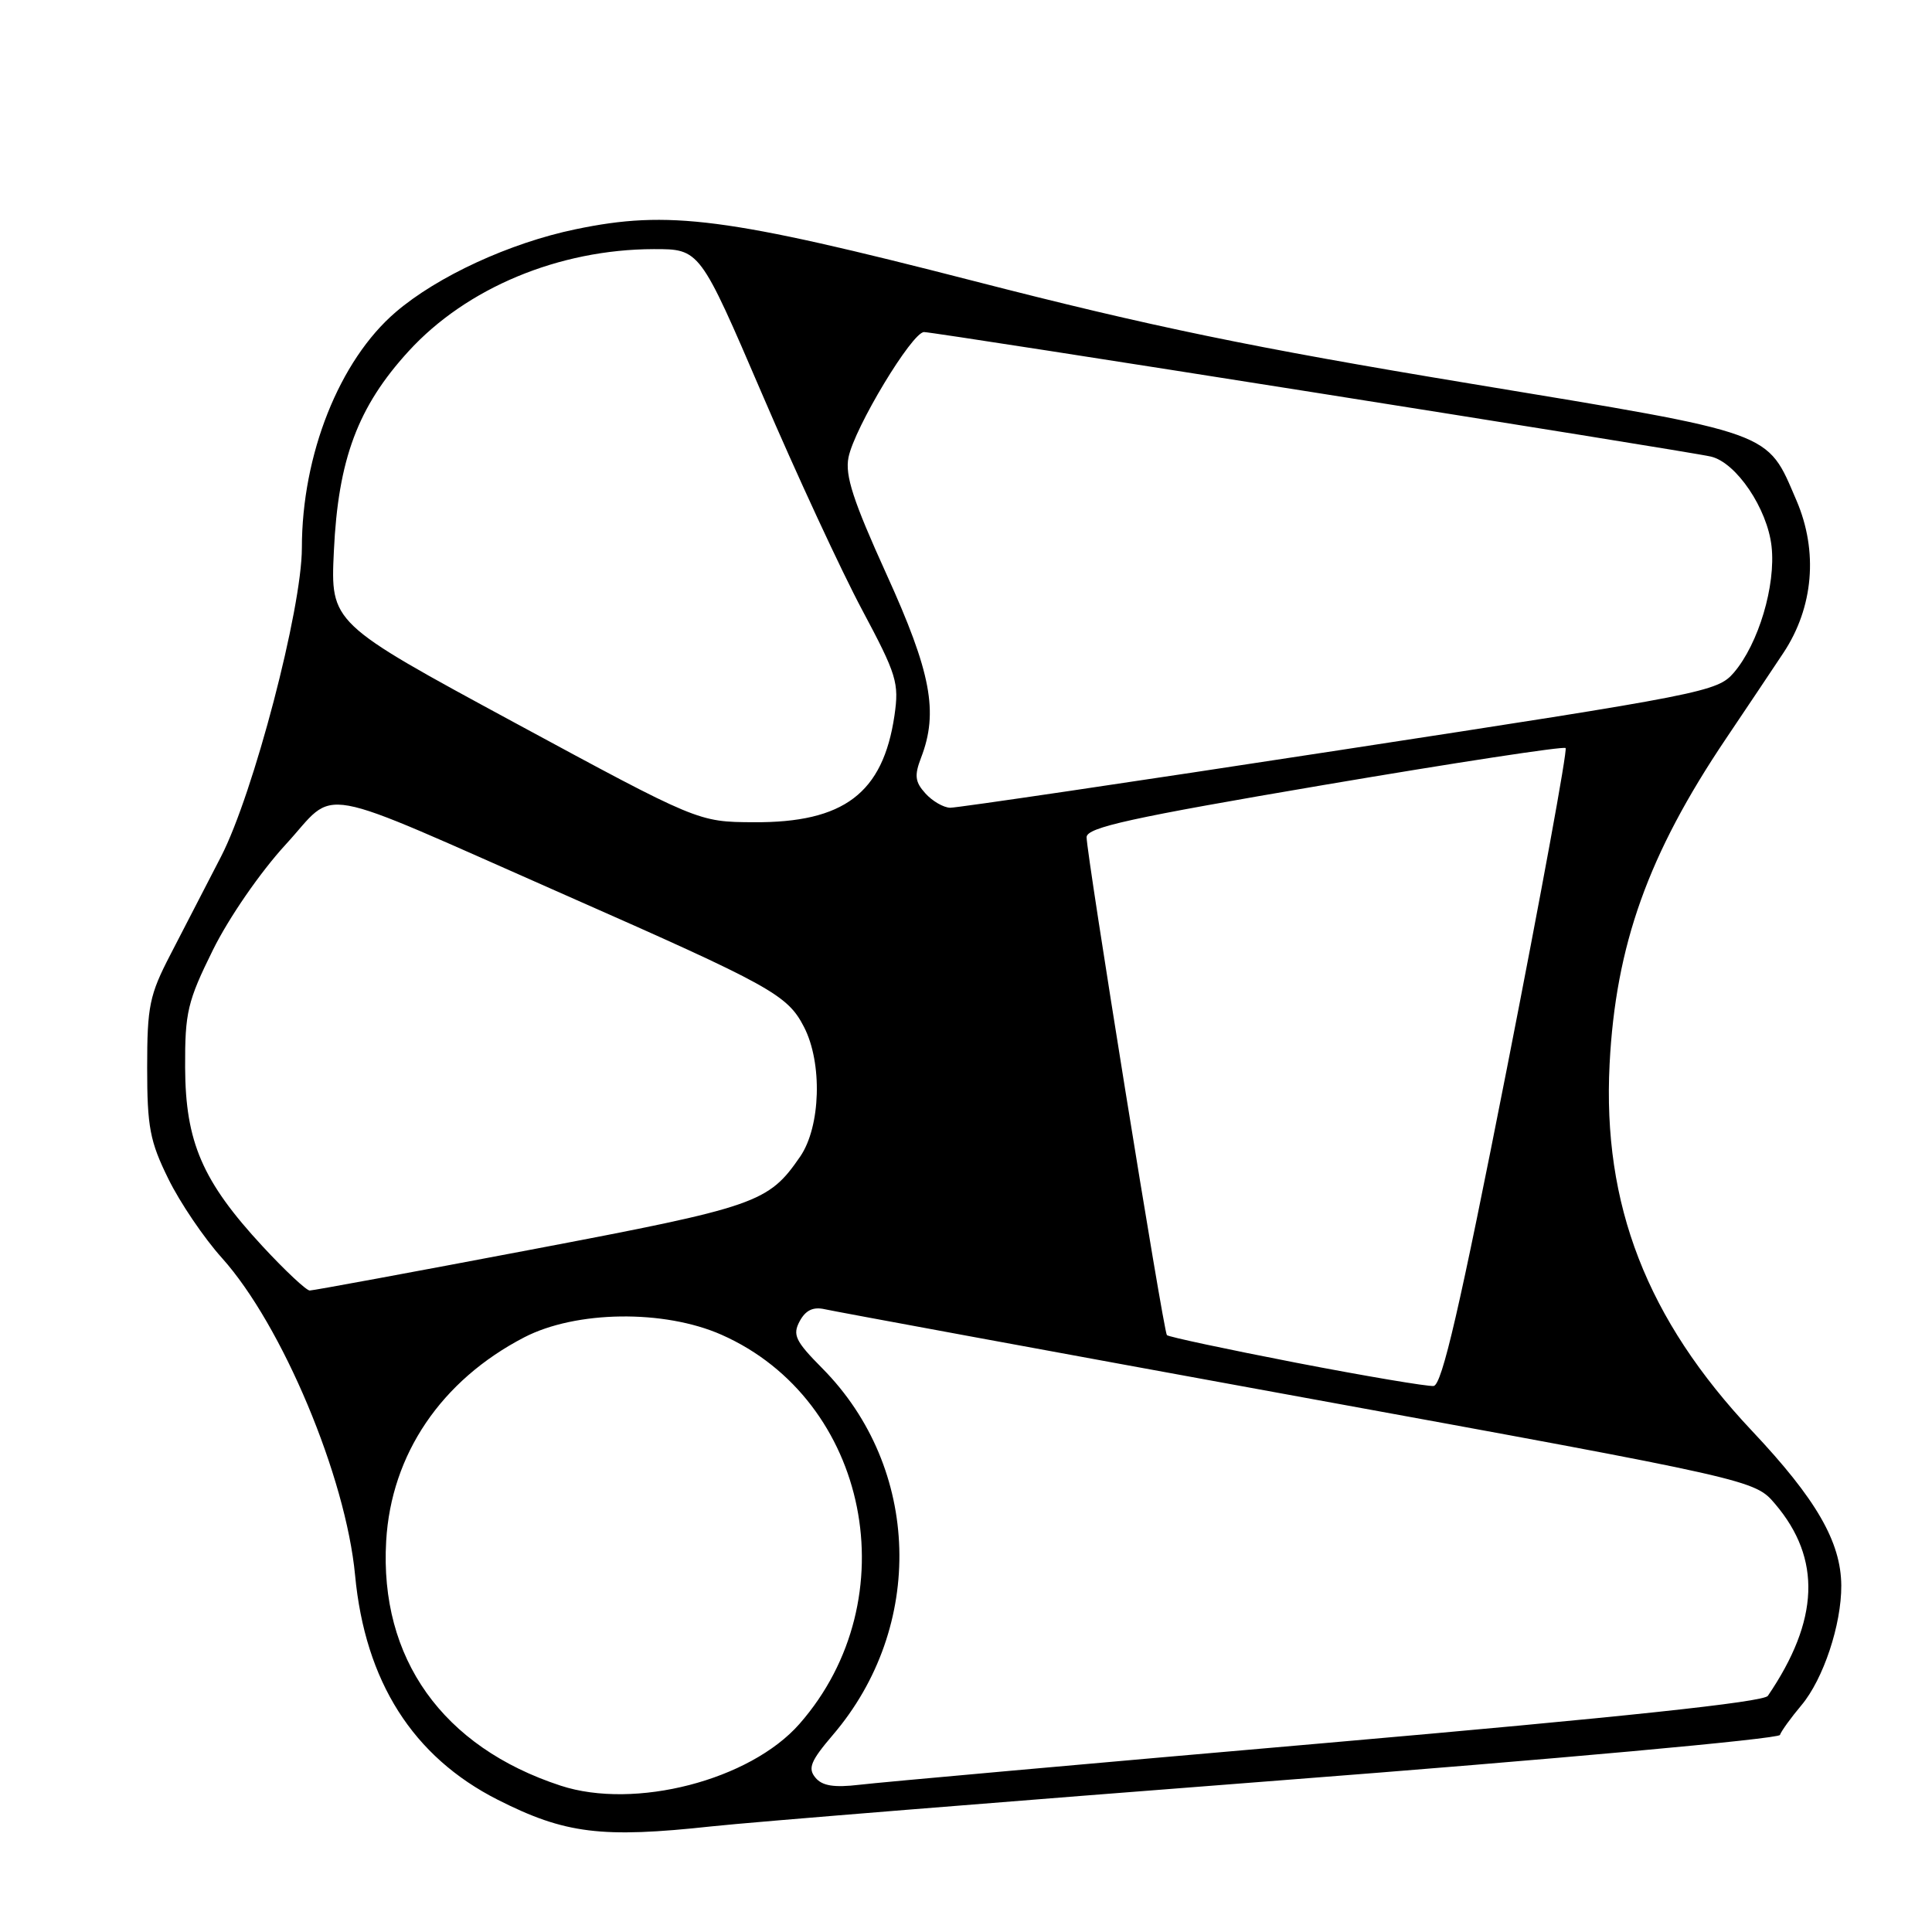 <?xml version="1.0" encoding="UTF-8" standalone="no"?>
<!DOCTYPE svg PUBLIC "-//W3C//DTD SVG 1.1//EN" "http://www.w3.org/Graphics/SVG/1.1/DTD/svg11.dtd" >
<svg xmlns="http://www.w3.org/2000/svg" xmlns:xlink="http://www.w3.org/1999/xlink" version="1.1" viewBox="0 0 256 256">
 <g >
 <path fill="currentColor"
d=" M 94.33 242.00 C 99.37 241.45 133.20 238.72 169.50 235.92 C 205.80 233.13 235.66 230.41 235.85 229.89 C 236.04 229.36 237.32 227.59 238.70 225.95 C 241.60 222.50 244.01 215.26 243.98 210.09 C 243.94 204.31 240.67 198.64 232.14 189.59 C 218.21 174.80 212.33 159.65 213.28 141.00 C 214.09 125.22 218.39 113.20 228.69 97.89 C 231.34 93.96 234.76 88.84 236.31 86.51 C 240.30 80.49 240.94 73.06 238.04 66.31 C 234.05 57.05 235.49 57.56 194.88 50.84 C 165.98 46.06 152.49 43.27 129.02 37.23 C 96.22 28.80 88.59 27.81 76.26 30.38 C 67.55 32.19 57.97 36.61 52.43 41.36 C 44.97 47.75 40.00 60.25 40.00 72.60 C 40.00 80.66 33.59 105.16 29.29 113.50 C 27.31 117.35 24.29 123.18 22.59 126.47 C 19.80 131.85 19.50 133.32 19.50 141.47 C 19.50 149.33 19.86 151.24 22.30 156.19 C 23.83 159.32 27.03 164.05 29.41 166.69 C 37.39 175.58 45.82 195.68 47.05 208.72 C 48.38 222.81 54.71 232.78 65.96 238.48 C 74.87 242.99 79.70 243.59 94.33 242.00 Z  M 74.29 236.61 C 58.64 231.49 50.27 219.75 51.17 204.20 C 51.83 192.70 58.47 182.91 69.45 177.21 C 76.32 173.65 87.99 173.50 95.60 176.86 C 115.16 185.51 120.44 211.90 105.93 228.43 C 99.38 235.89 84.11 239.83 74.29 236.61 Z  M 108.04 235.54 C 107.02 234.31 107.42 233.33 110.34 229.91 C 122.63 215.56 122.03 194.52 108.97 181.32 C 105.39 177.71 104.99 176.88 105.96 175.07 C 106.75 173.61 107.74 173.13 109.29 173.48 C 110.51 173.76 138.72 178.96 172.00 185.04 C 232.50 196.09 232.50 196.09 235.22 199.29 C 241.38 206.54 241.07 214.69 234.25 224.71 C 233.70 225.53 214.82 227.54 175.97 230.93 C 144.36 233.68 116.42 236.18 113.89 236.49 C 110.50 236.89 108.94 236.64 108.04 235.54 Z  M 171.75 180.57 C 162.53 178.78 154.83 177.14 154.62 176.91 C 154.16 176.40 143.96 113.11 143.98 110.93 C 144.00 109.64 149.82 108.36 175.49 104.00 C 192.81 101.06 207.19 98.86 207.45 99.12 C 207.71 99.38 204.21 118.47 199.68 141.54 C 193.42 173.36 191.07 183.53 189.96 183.65 C 189.16 183.73 180.96 182.35 171.75 180.57 Z  M 34.78 165.13 C 26.82 156.53 24.57 151.32 24.53 141.45 C 24.50 134.14 24.84 132.70 28.22 125.86 C 30.34 121.58 34.49 115.57 37.84 111.92 C 44.86 104.30 40.78 103.56 75.00 118.64 C 102.19 130.63 104.34 131.82 106.53 136.07 C 109.00 140.84 108.75 149.28 106.03 153.25 C 101.80 159.39 100.37 159.89 70.39 165.58 C 54.70 168.56 41.50 171.00 41.04 171.00 C 40.59 171.00 37.77 168.36 34.78 165.13 Z  M 68.14 95.73 C 43.79 82.55 43.79 82.55 44.24 73.02 C 44.81 60.86 47.41 53.90 54.13 46.55 C 61.81 38.14 74.07 33.04 86.61 33.01 C 92.73 33.00 92.73 33.00 101.00 52.25 C 105.54 62.84 111.50 75.69 114.24 80.82 C 118.83 89.42 119.15 90.49 118.52 94.82 C 117.00 105.11 111.82 109.03 99.85 108.95 C 92.50 108.91 92.50 108.91 68.14 95.73 Z  M 122.63 105.14 C 121.24 103.61 121.14 102.76 122.05 100.39 C 124.37 94.36 123.38 89.10 117.46 76.08 C 113.05 66.36 111.95 63.00 112.43 60.61 C 113.22 56.67 120.86 44.00 122.44 44.00 C 123.94 44.00 223.64 59.77 226.71 60.50 C 230.06 61.29 234.18 67.38 234.74 72.39 C 235.32 77.57 233.01 85.31 229.75 89.12 C 227.57 91.66 225.86 91.99 177.50 99.40 C 150.00 103.62 126.78 107.05 125.90 107.03 C 125.03 107.01 123.55 106.16 122.63 105.14 Z "/>
</g>
</svg>